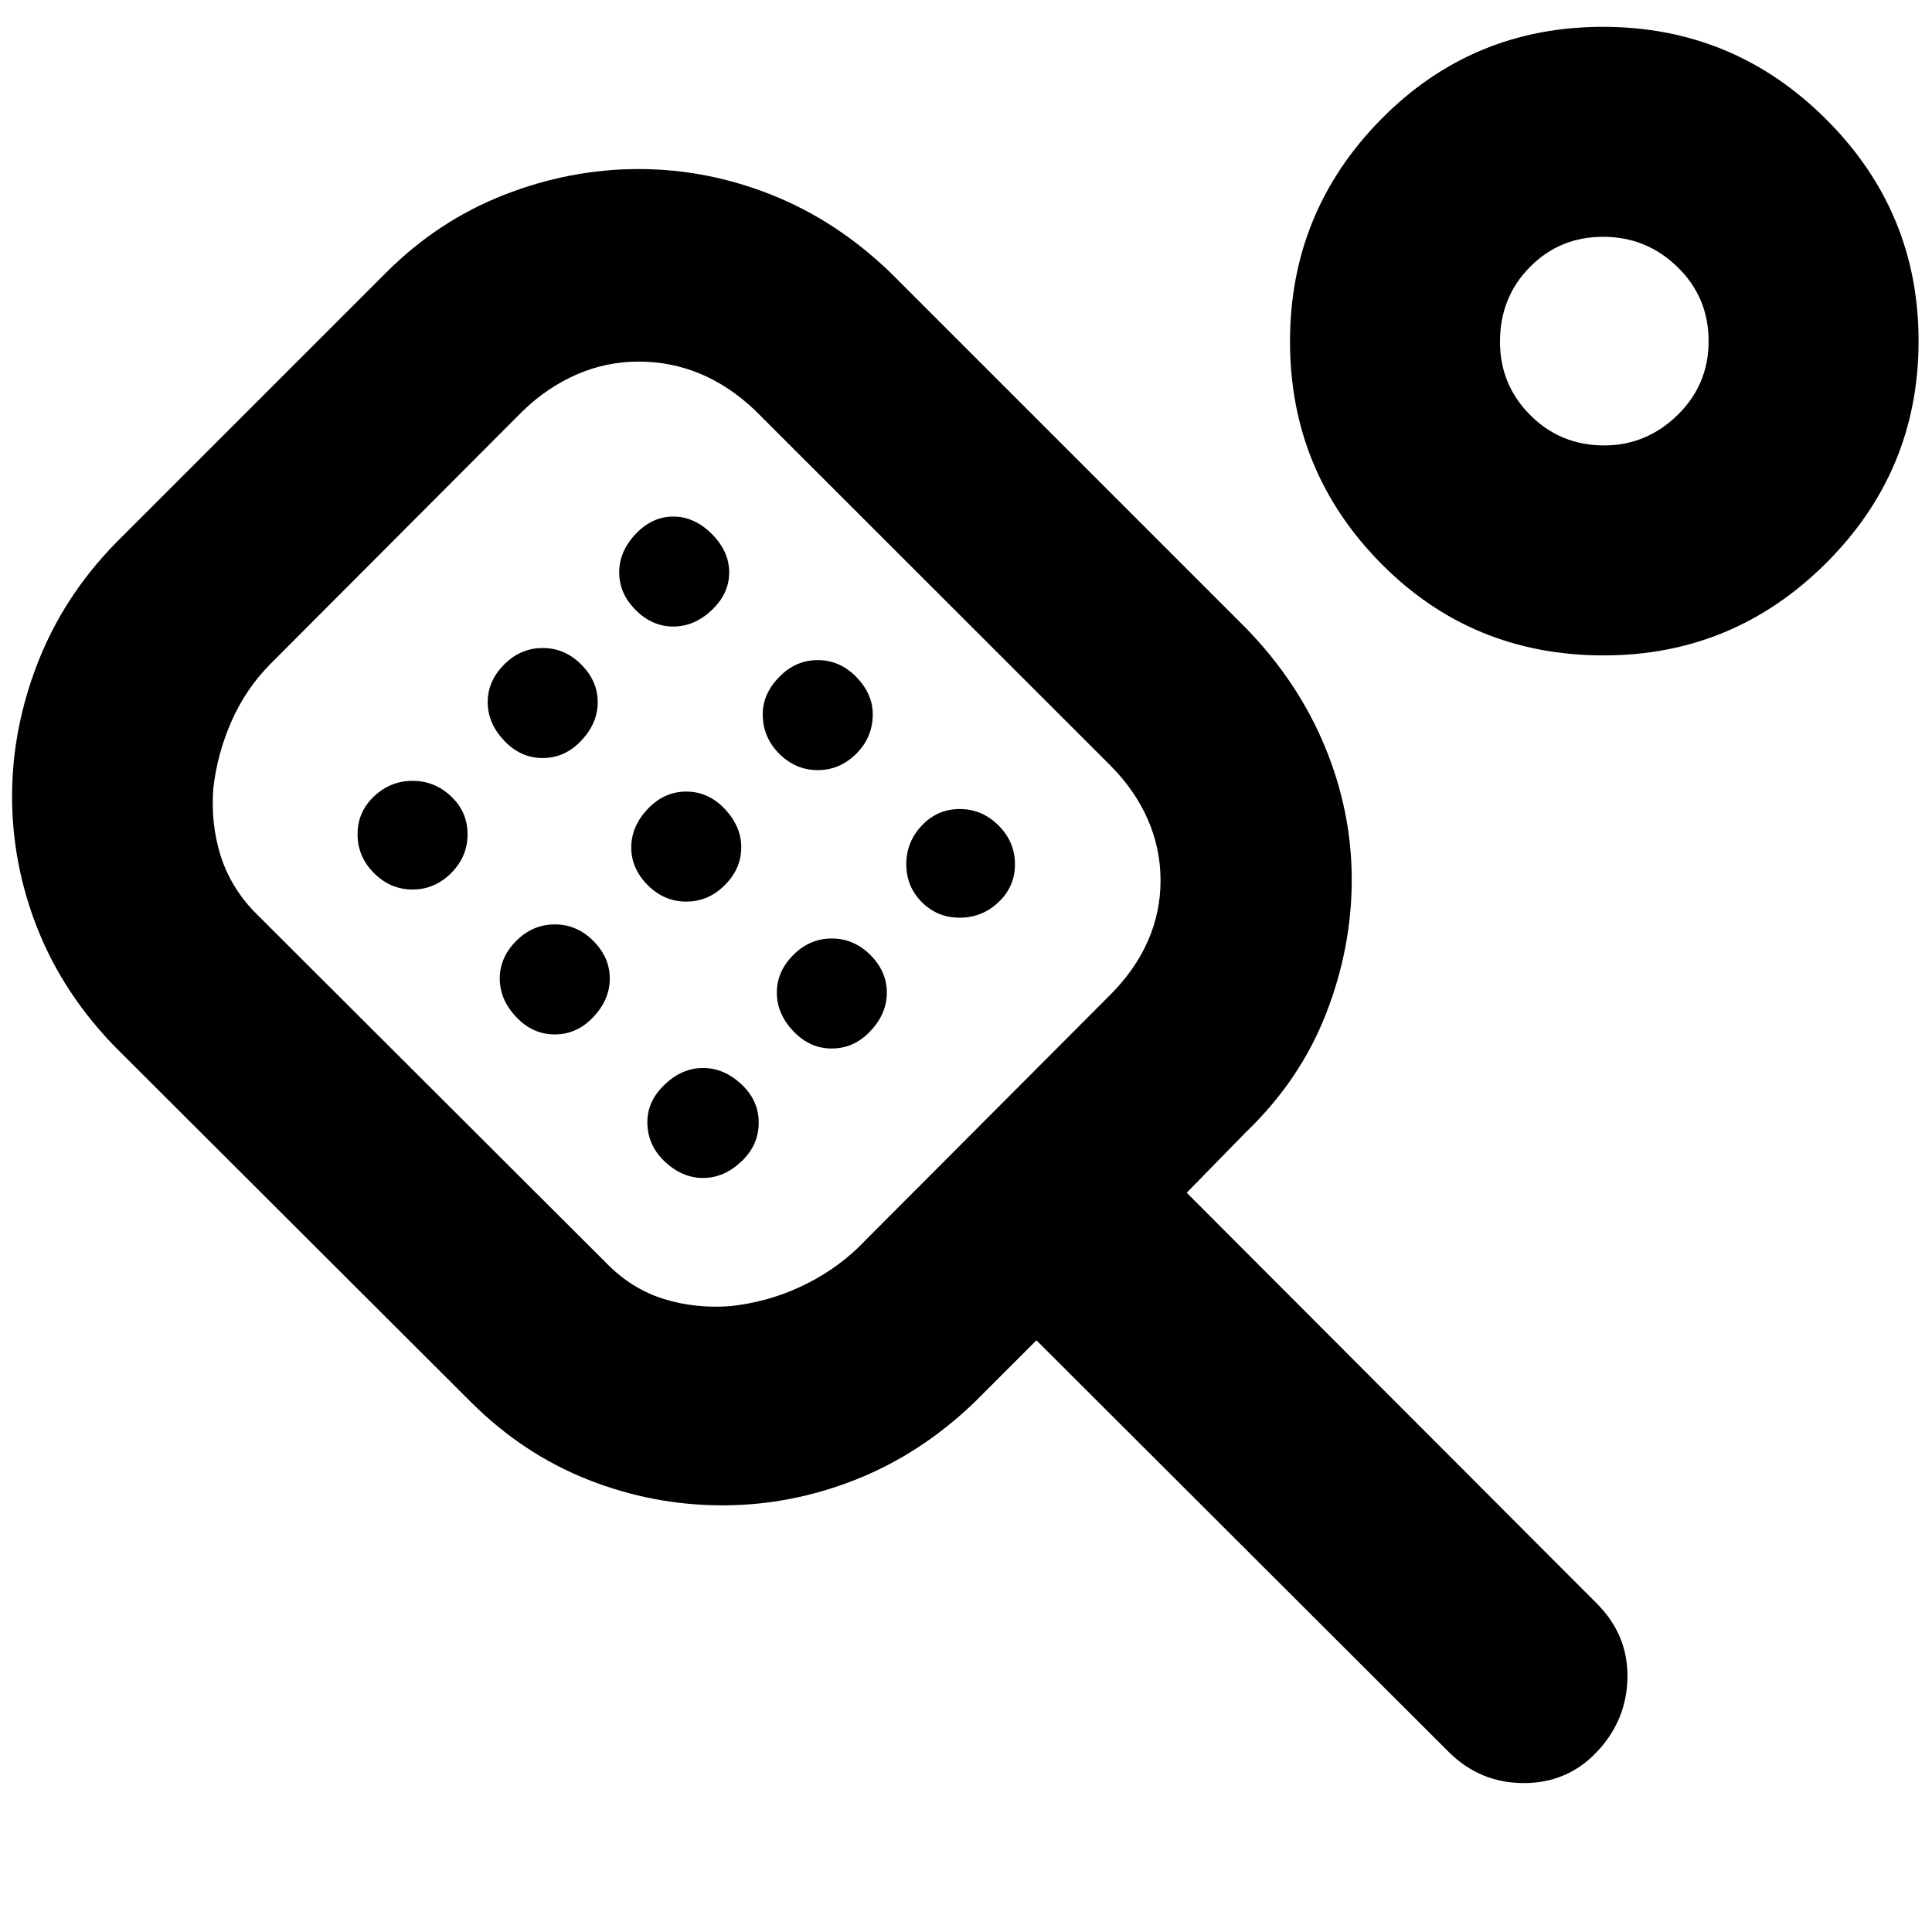 <svg xmlns="http://www.w3.org/2000/svg" height="40" viewBox="0 -960 960 960" width="40"><path d="M359.01-212q-34.68 0-67.01-12.83-32.33-12.84-58-38.5L57.33-439.67Q31.67-466 18.83-498.09 6-530.19 6-564.33q0-33.67 12.83-66.5 12.84-32.84 38.5-59.17L192-824.67q25.67-25.66 58.48-38.5Q283.29-876 317.27-876q33.98 0 66.19 12.83 32.21 12.84 58.87 38.5l177 177q25.67 26.48 39 58.64 13.34 32.17 13.34 66.14 0 33.98-12.84 66.77-12.83 32.79-39.5 58.45l-29.66 30.34 204 204.33q15.33 15.51 15 36.59-.34 21.08-15.02 36.74Q778.96-74 757.22-74 735.47-74 720-89.33L515-294l-30.67 30.67q-26.66 25.66-59 38.5Q392.99-212 359.01-212Zm4.02-99q18.27-2 34.45-9.5 16.19-7.5 28.52-19.17l125.67-126Q564-478 570.33-492.33q6.34-14.34 6.34-30.17 0-15.83-6.34-30.33-6.33-14.5-18.58-26.8L375.26-756.04q-12.93-12.29-27.43-18.29t-30.5-6q-16 0-30.59 6.33-14.6 6.33-26.74 18L134.41-630.14q-12.14 12.24-19.27 28.29-7.14 16.06-9.14 33.52-1.33 17.42 3.47 33.01 4.81 15.58 16.53 27.99l176 175.66q12.33 12.34 28 17.17 15.67 4.83 33.03 3.5ZM205-518q11 0 19.17-8.17 8.16-8.16 8.16-19.27t-8.16-18.84Q216-572 205-572q-11 0-19.17 7.72-8.16 7.73-8.16 18.84t8.16 19.27Q194-518 205-518Zm64.67-65.33q11 0 19.16-8.65 8.17-8.64 8.17-19.13 0-10.48-8.17-18.69-8.16-8.2-19.16-8.2t-19.17 8.2q-8.17 8.21-8.17 18.69 0 10.49 8.17 19.13 8.17 8.65 19.17 8.65Zm6 137.33q11 0 19.16-8.64 8.17-8.65 8.17-19.14 0-10.48-8.17-18.68-8.16-8.21-19.16-8.21t-19.17 8.21q-8.17 8.2-8.17 18.68 0 10.49 8.17 19.14 8.17 8.64 19.17 8.64Zm58.89-202.67q10.48 0 19.13-8.2 8.64-8.2 8.64-18.69 0-10.48-8.64-19.13-8.65-8.64-19.13-8.64-10.49 0-18.69 8.64-8.2 8.65-8.2 19.13 0 10.49 8.2 18.69 8.2 8.2 18.69 8.2ZM341-512q11 0 19.17-8.2 8.16-8.21 8.16-18.69 0-10.49-8.16-19.13-8.17-8.65-19.17-8.65-11 0-19.17 8.65-8.16 8.64-8.16 19.13 0 10.48 8.16 18.69Q330-512 341-512Zm8.33 137.33q10.38 0 19.03-8.16Q377-391 377-402.11q0-11.11-8.64-19.16-8.65-8.06-19.03-8.06-10.37 0-19.02 8.2-8.64 8.2-8.64 18.69 0 11.44 8.64 19.61 8.65 8.16 19.02 8.16Zm57-202.66q11 0 19.17-8.17 8.17-8.17 8.17-19.61 0-10.11-8.17-18.5T406.33-632q-11 0-19.16 8.39-8.17 8.39-8.17 18.5 0 11.44 8.17 19.61 8.16 8.17 19.16 8.17Zm7 138.33q11 0 19.17-8.64 8.17-8.65 8.17-19.14 0-10.48-8.17-18.68-8.17-8.21-19.17-8.21-11 0-19.16 8.21-8.17 8.2-8.17 18.68 0 10.49 8.17 19.14 8.16 8.64 19.16 8.64Zm63.56-65q11.11 0 19.28-7.72 8.16-7.73 8.16-18.84t-8.16-19.27Q488-558 476.89-558q-11.11 0-18.83 8.17-7.73 8.16-7.73 19.27t7.73 18.84q7.72 7.72 18.83 7.72Zm319.95-130.33q-65.52 0-110.68-45.76Q641-725.85 641-790.34q0-64.5 45.27-110.41 45.26-45.92 110.24-45.92 64.83 0 110.83 45.88 45.99 45.89 45.99 110.2 0 64.6-45.99 110.43-46 45.83-110.5 45.83Zm.26-104.34q20.96 0 36.43-15.07Q849-768.82 849-790.51q0-21.69-15.41-36.75-15.41-15.07-37-15.07t-36.42 15.04q-14.84 15.04-14.84 37.11 0 21.36 15.04 36.44 15.04 15.07 36.73 15.07Zm-456.77 194Zm457.34-246.66Z"/></svg>